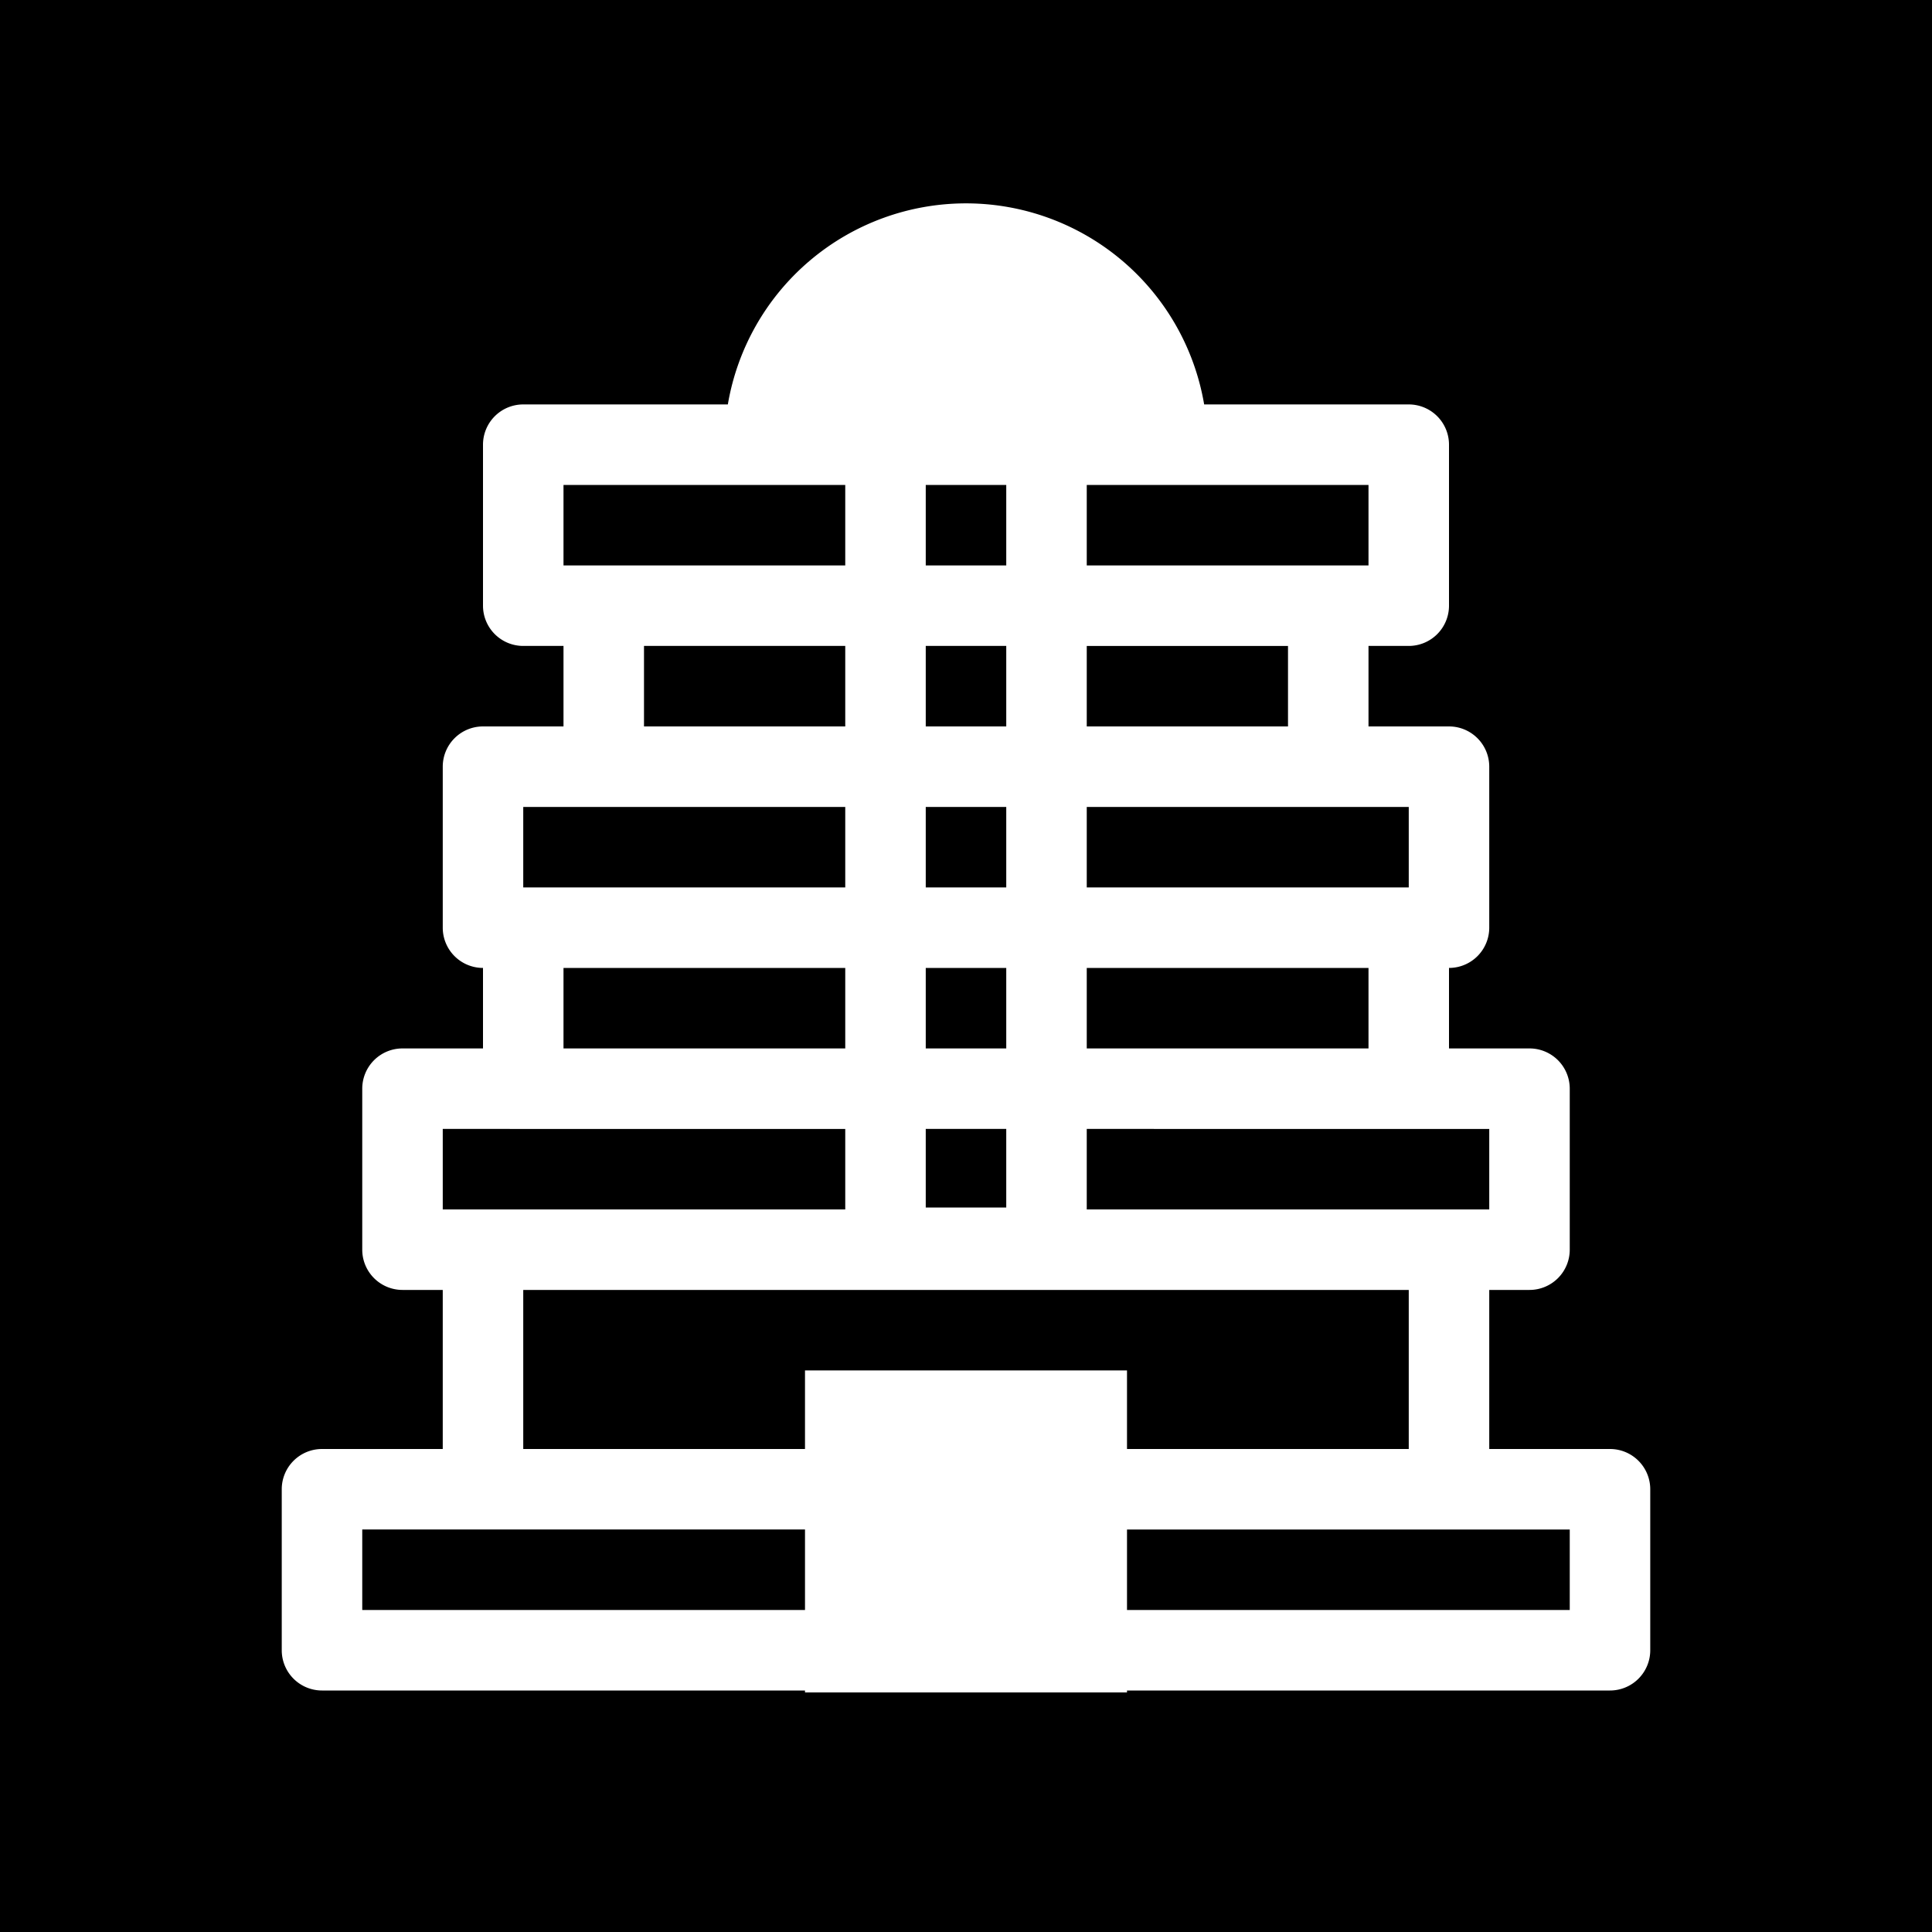 <svg xmlns="http://www.w3.org/2000/svg" xmlns:xlink="http://www.w3.org/1999/xlink" aria-hidden="true" role="img" class="iconify iconify--healthicons" width="1em" height="1em" preserveAspectRatio="xMidYMid meet" viewBox="0 0 48 48"><g fill="currentColor"><path d="M14 12.048h7v2h-7v-2Zm7 4h-5v2h5v-2Zm2 2v-2h2v2h-2Zm-2 2h-8v2h8v-2Zm2 2v-2h2v2h-2Zm-2 2h-7v2h7v-2Zm2 2v-2h2v2h-2Zm-12 2v2h10v-2H11Zm26 2v-2H27v2h10Zm-12-2V30h-2v-1.952h2Zm2-2h7v-2h-7v2Zm0-4h8v-2h-8v2Zm0-4h5v-2h-5v2Zm0-4h7v-2h-7v2Zm-2-2v2h-2v-2h2ZM35 36v-3.952H13V36h7v-1.952h8V36h7Zm-7 2v2h11v-2H28Zm-8 0v2H9v-2h11Z"></path><path fill-rule="evenodd" d="M48 0H0v48h48V0ZM35 10.048h-5.083a6.002 6.002 0 0 0-11.834 0H13a1 1 0 0 0-1 1v4a1 1 0 0 0 1 1h1v2h-2a1 1 0 0 0-1 1v4a1 1 0 0 0 1 1v2h-2a1 1 0 0 0-1 1v4a1 1 0 0 0 1 1h1V36H8a1 1 0 0 0-1 1v4a1 1 0 0 0 1 1h12v.048h8V42h12a1 1 0 0 0 1-1v-4a1 1 0 0 0-1-1h-3v-3.952h1a1 1 0 0 0 1-1v-4a1 1 0 0 0-1-1h-2v-2a1 1 0 0 0 1-1v-4a1 1 0 0 0-1-1h-2v-2h1a1 1 0 0 0 1-1v-4a1 1 0 0 0-1-1Z" clip-rule="evenodd"></path></g></svg>